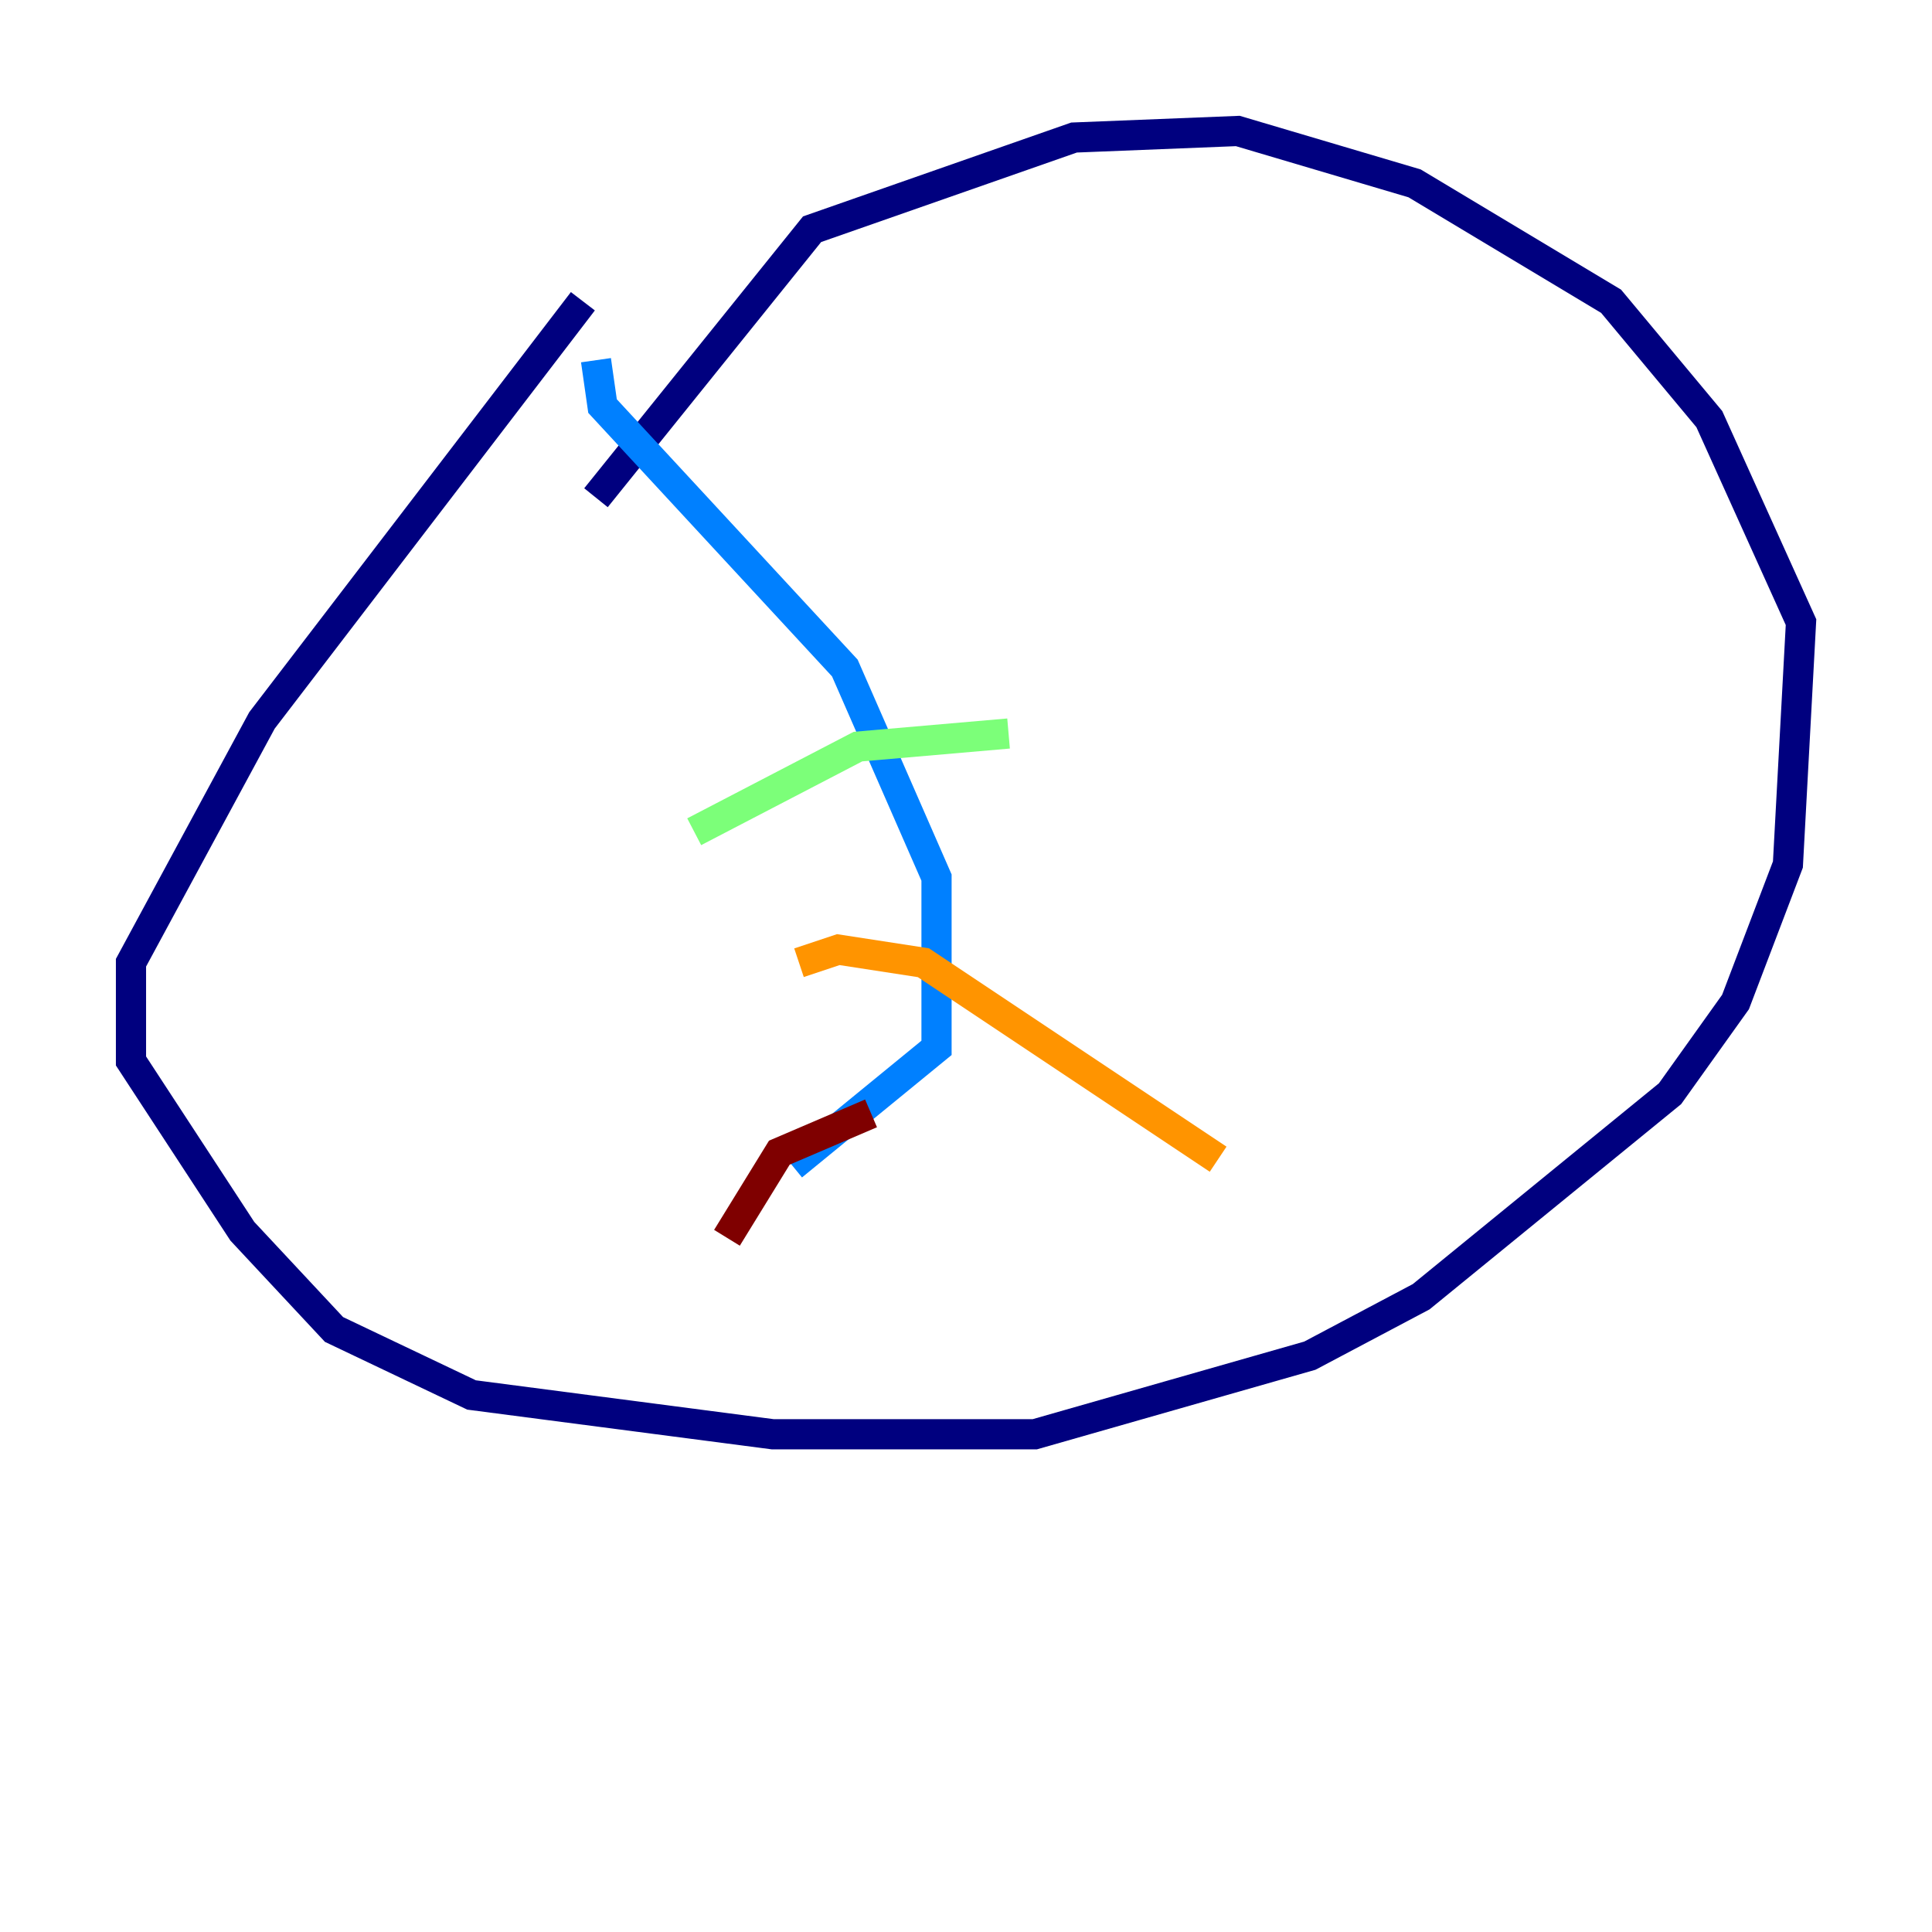 <?xml version="1.0" encoding="utf-8" ?>
<svg baseProfile="tiny" height="128" version="1.2" viewBox="0,0,128,128" width="128" xmlns="http://www.w3.org/2000/svg" xmlns:ev="http://www.w3.org/2001/xml-events" xmlns:xlink="http://www.w3.org/1999/xlink"><defs /><polyline fill="none" points="38.617,19.959 17.356,47.729 8.678,63.783 8.678,70.291 16.054,81.573 22.129,88.081 31.241,92.42 51.2,95.024 68.556,95.024 86.78,89.817 94.156,85.912 110.644,72.461 114.983,66.386 118.454,57.275 119.322,41.22 113.248,27.77 106.739,19.959 93.722,12.149 82.007,8.678 71.159,9.112 53.803,15.186 39.485,32.976" stroke="#00007f" stroke-width="2" /><polyline fill="none" points="39.485,23.864 39.919,26.902 55.973,44.258 62.047,58.142 62.047,69.424 52.502,77.234" stroke="#0080ff" stroke-width="2" /><polyline fill="none" points="45.993,55.105 56.841,49.464 66.82,48.597" stroke="#7cff79" stroke-width="2" /><polyline fill="none" points="52.936,63.783 55.539,62.915 61.18,63.783 80.705,76.8" stroke="#ff9400" stroke-width="2" /><polyline fill="none" points="57.709,73.763 51.634,76.366 48.163,82.007" stroke="#7f0000" stroke-width="2" /></svg>